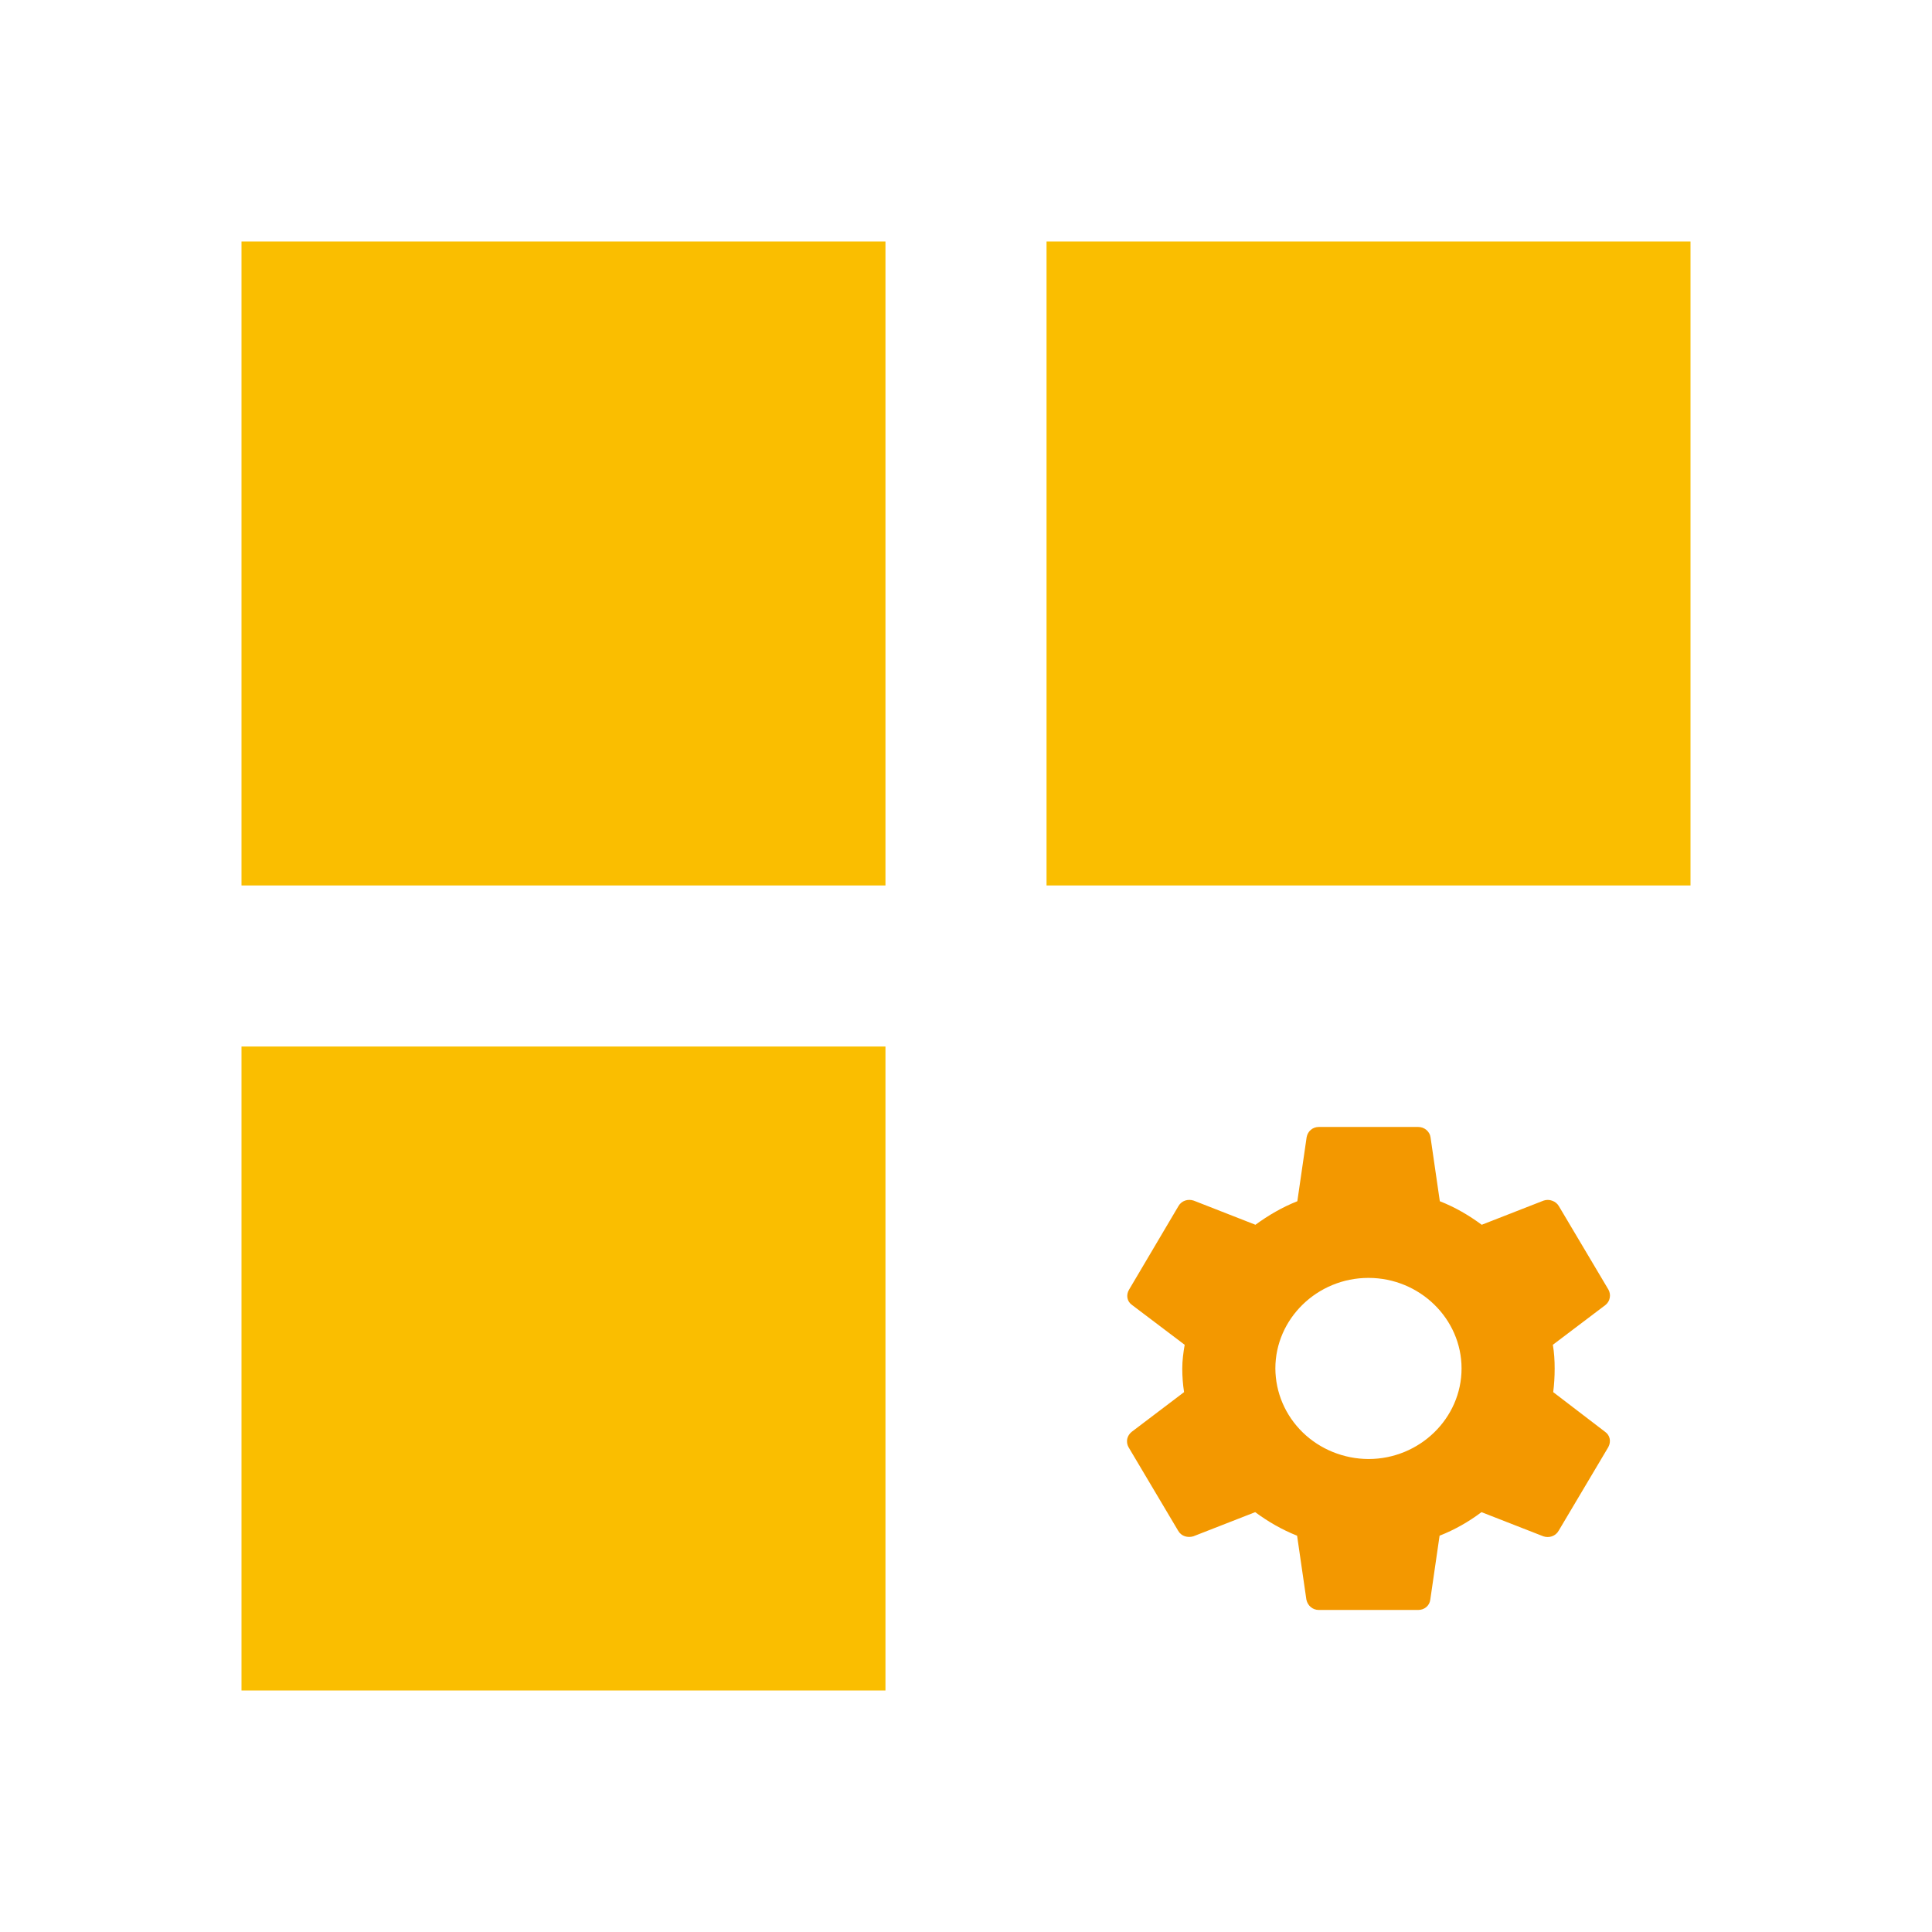 <svg width="16" height="16" viewBox="0 0 16 16" fill="none" xmlns="http://www.w3.org/2000/svg">
<path d="M2 2H7.333V7.333H2V2ZM8.667 2H14V7.333H8.667V2ZM2 8.667H7.333V14H2V8.667Z" fill="#FABE00"/>
<path d="M12.863 11.529C12.871 11.466 12.875 11.402 12.875 11.333C12.875 11.266 12.871 11.2 12.86 11.137L13.295 10.808C13.314 10.793 13.327 10.772 13.331 10.749C13.336 10.726 13.332 10.702 13.321 10.681L12.91 9.989C12.898 9.968 12.878 9.952 12.855 9.944C12.832 9.935 12.806 9.935 12.783 9.943L12.271 10.143C12.164 10.064 12.051 9.998 11.924 9.948L11.847 9.418C11.844 9.395 11.831 9.373 11.812 9.357C11.793 9.341 11.769 9.333 11.745 9.333H10.922C10.871 9.333 10.83 9.368 10.821 9.418L10.744 9.948C10.618 9.998 10.502 10.066 10.397 10.143L9.886 9.943C9.838 9.927 9.785 9.943 9.759 9.989L9.35 10.681C9.324 10.725 9.333 10.779 9.376 10.808L9.811 11.137C9.8 11.2 9.791 11.268 9.791 11.333C9.791 11.398 9.796 11.466 9.806 11.529L9.372 11.858C9.353 11.873 9.34 11.894 9.335 11.917C9.331 11.94 9.334 11.964 9.346 11.985L9.757 12.677C9.783 12.723 9.836 12.737 9.883 12.723L10.395 12.523C10.502 12.602 10.616 12.668 10.742 12.718L10.819 13.248C10.83 13.298 10.871 13.333 10.922 13.333H11.745C11.796 13.333 11.839 13.298 11.845 13.248L11.922 12.718C12.049 12.668 12.164 12.602 12.269 12.523L12.781 12.723C12.828 12.739 12.882 12.723 12.908 12.677L13.319 11.985C13.344 11.939 13.334 11.887 13.293 11.858L12.863 11.529ZM11.333 12.083C11.129 12.082 10.933 12.003 10.789 11.863C10.644 11.722 10.563 11.532 10.562 11.333C10.562 10.921 10.909 10.583 11.333 10.583C11.757 10.583 12.104 10.921 12.104 11.333C12.104 11.745 11.757 12.083 11.333 12.083Z" fill="#F39800"/>
</svg>
